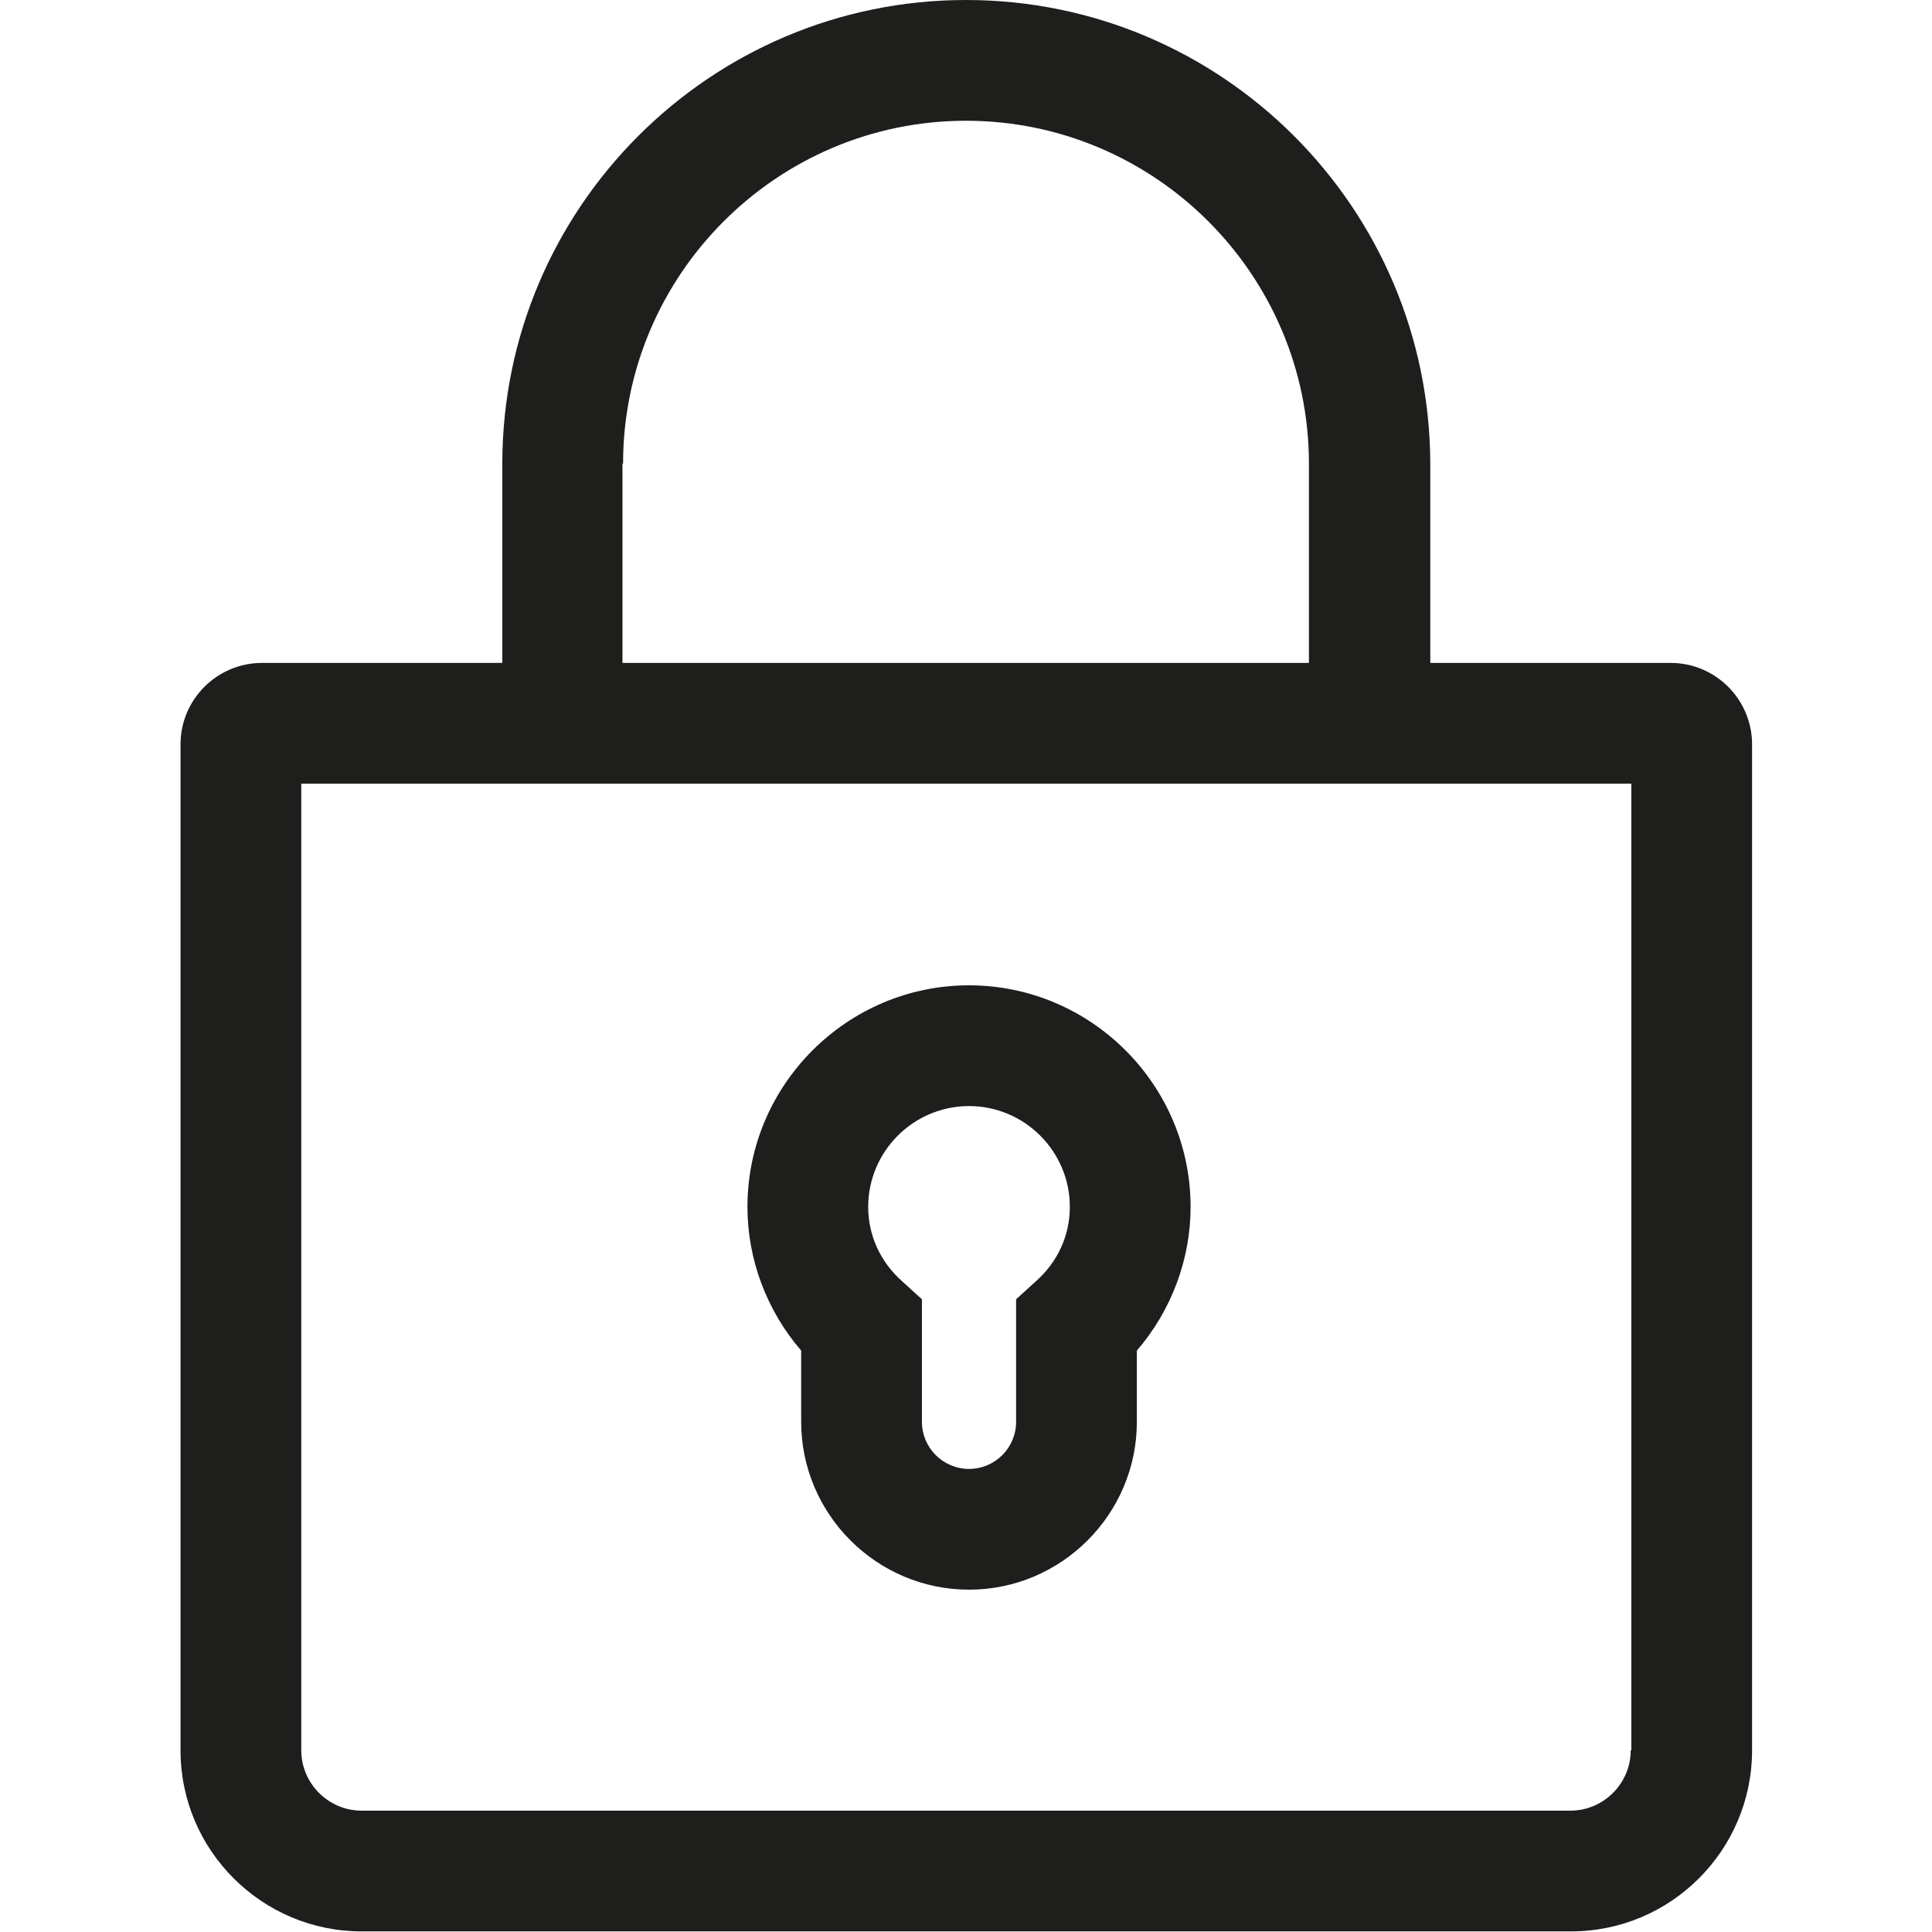 <?xml version="1.0" encoding="UTF-8"?>
<svg id="a" data-name="3219" xmlns="http://www.w3.org/2000/svg" viewBox="0 0 32 32">
  <path d="M27.67,10.98h-3.98v-3.3C23.68,3.44,20.24,0,16,0s-7.68,3.45-7.68,7.68v3.3h-3.98c-.74,0-1.35.6-1.35,1.35v16.66c0,1.66,1.35,3,3,3h20.03c1.66,0,3-1.35,3-3V12.33c0-.74-.6-1.35-1.35-1.35ZM10.32,7.68c0-3.13,2.55-5.68,5.68-5.68s5.68,2.55,5.68,5.68v3.3h-11.37v-3.3ZM27.01,28.99c0,.55-.45,1-1,1H5.99c-.55,0-1-.45-1-1V12.98h22.03v16.01ZM13.27,23.55c0,1.53,1.25,2.78,2.78,2.78s2.78-1.25,2.78-2.78v-1.18c.57-.66.89-1.51.89-2.38,0-2.02-1.65-3.67-3.67-3.67s-3.67,1.65-3.67,3.67c0,.87.32,1.72.89,2.38v1.18ZM16.05,18.32c.92,0,1.67.75,1.67,1.67,0,.47-.2.91-.56,1.23l-.33.3v2.03c0,.43-.35.78-.78.78s-.78-.35-.78-.78v-2.03l-.33-.3c-.36-.32-.56-.76-.56-1.23,0-.92.75-1.67,1.67-1.67Z" fill="#1e1e1c"/>
</svg>